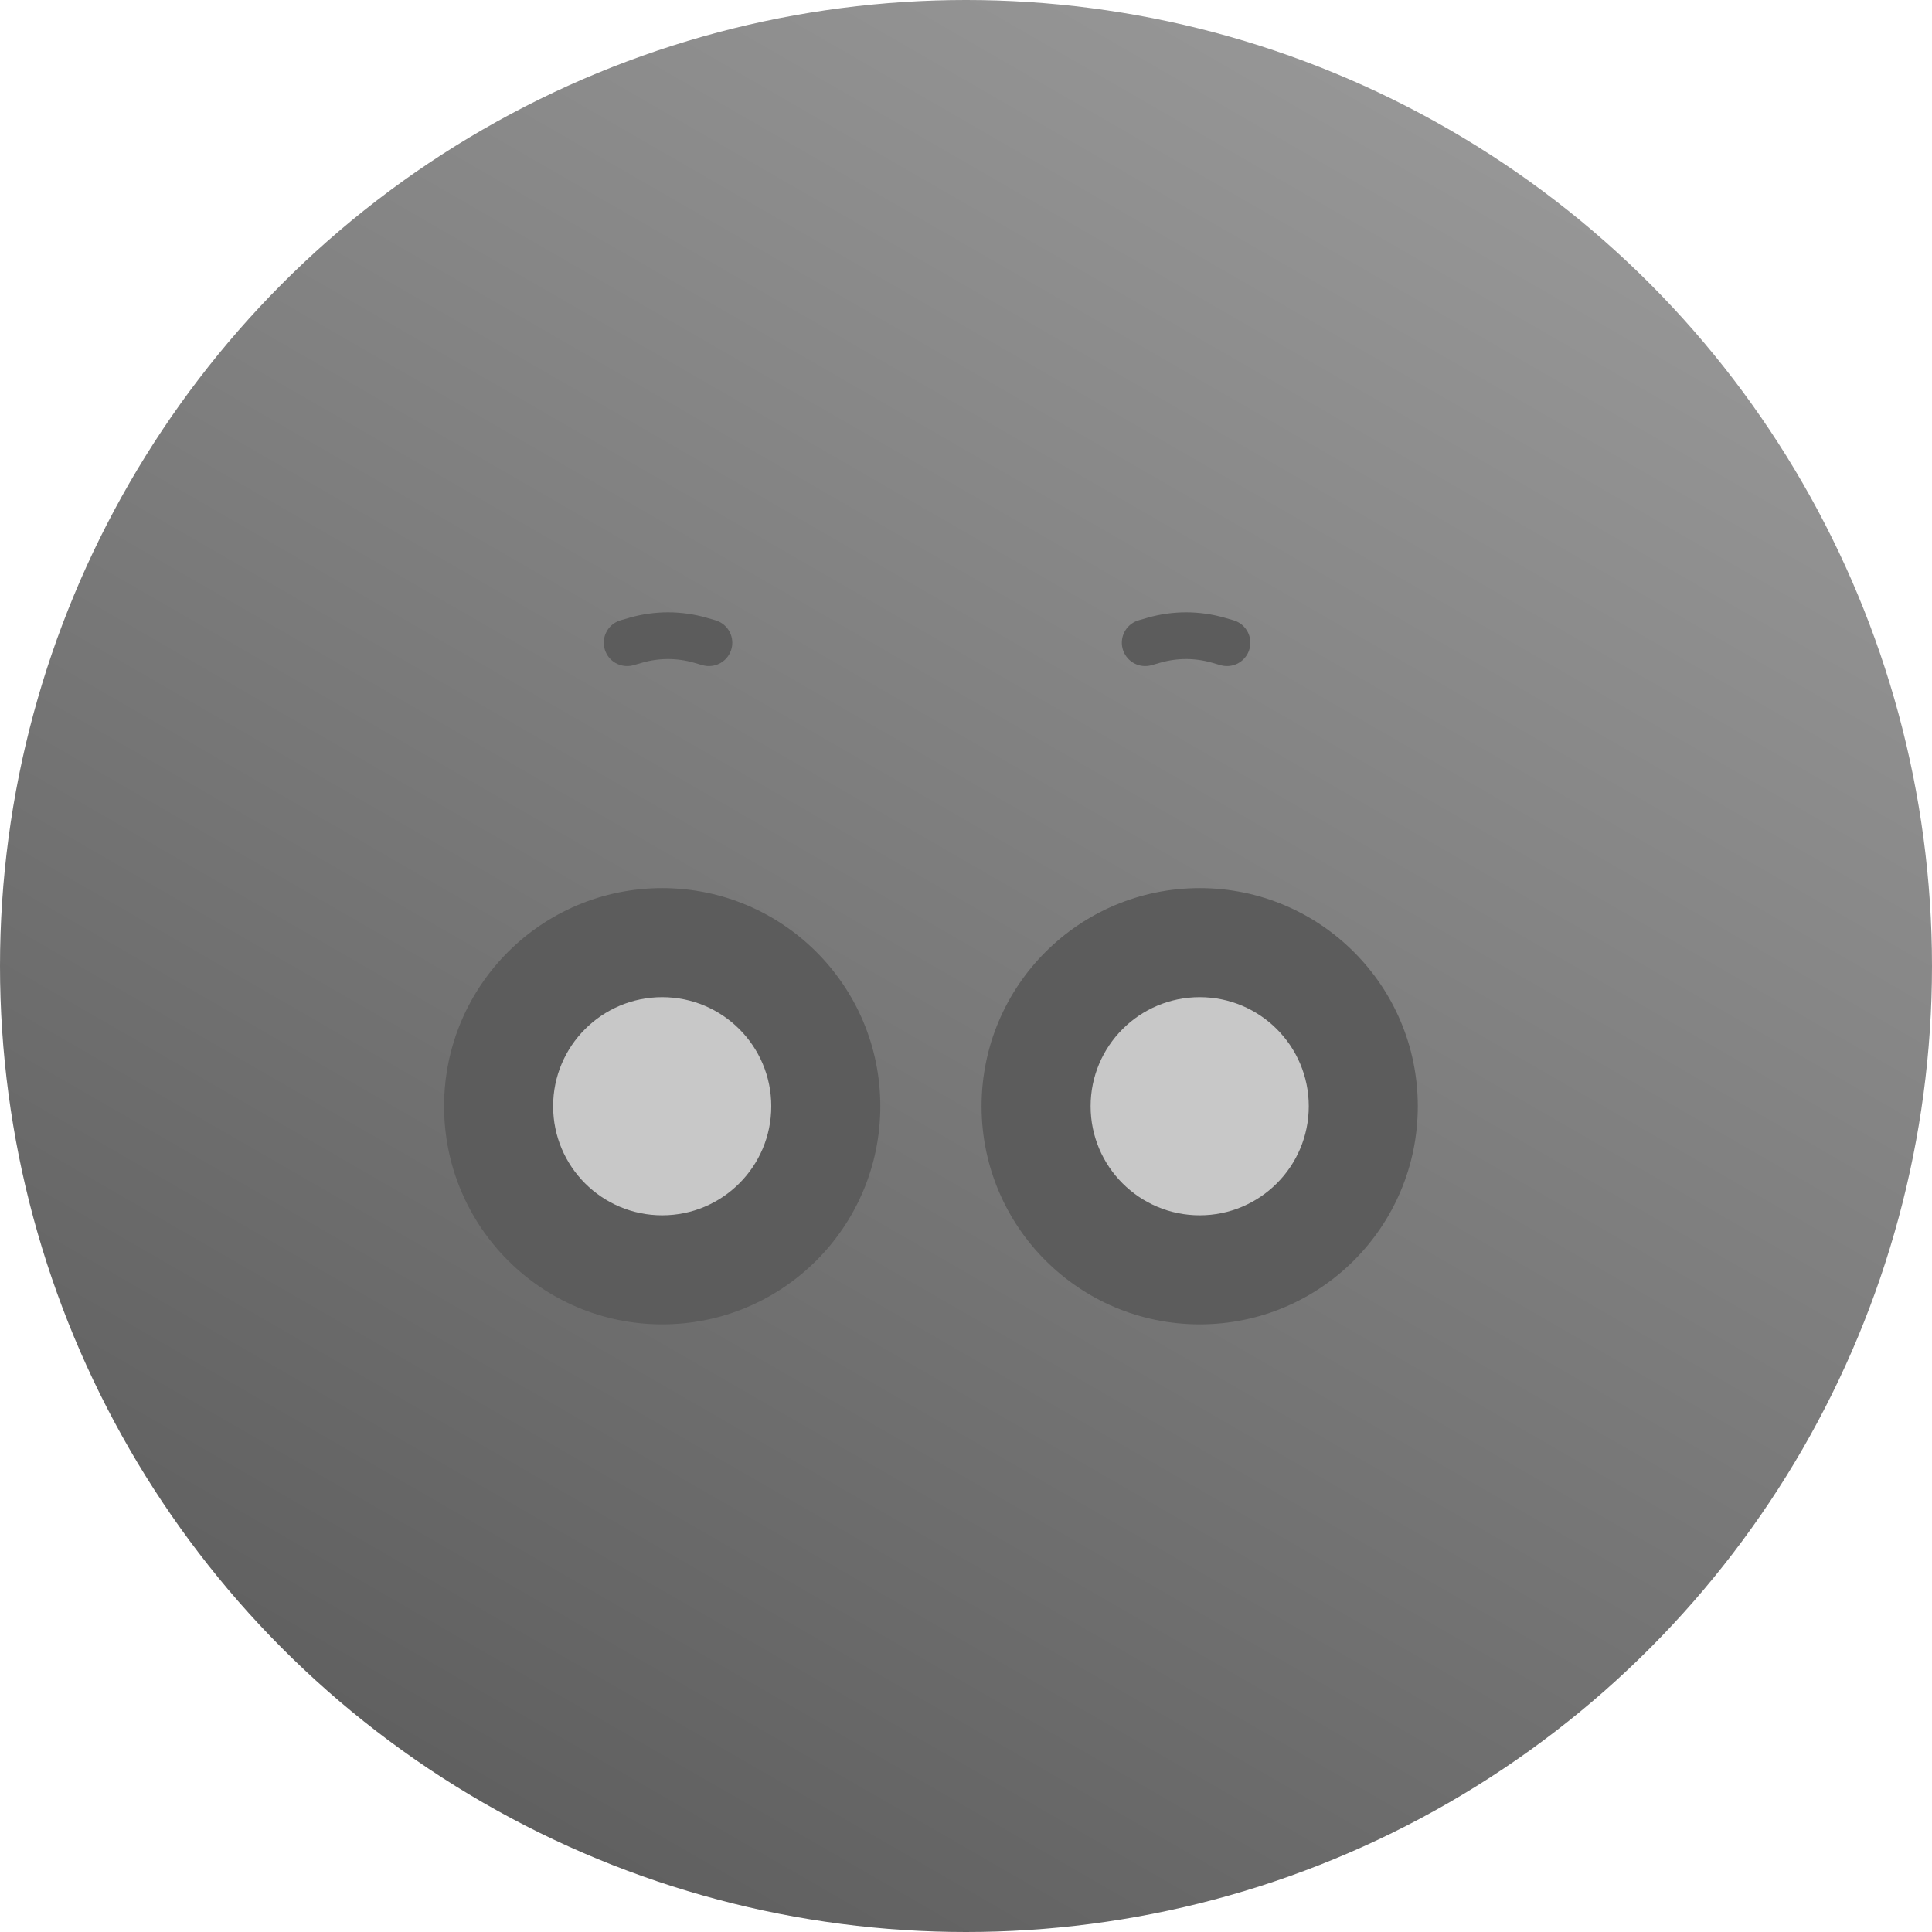 <svg width="48" height="48" viewBox="0 0 48 48" fill="none" xmlns="http://www.w3.org/2000/svg">
<circle cx="24" cy="24" r="24" fill="url(#paint0_linear_2187_721)"/>
<path d="M15.581 15.968L15.8 15.905C16.321 15.756 16.873 15.756 17.394 15.905L17.613 15.968" stroke="#5C5C5C" stroke-width="1.161" stroke-linecap="round"/>
<path d="M28.452 15.968L28.671 15.905C29.192 15.756 29.744 15.756 30.265 15.905L30.484 15.968" stroke="#5C5C5C" stroke-width="1.161" stroke-linecap="round"/>
<circle cx="16.452" cy="27.484" r="5.419" fill="#5C5C5C"/>
<circle cx="29.806" cy="27.484" r="5.419" fill="#5C5C5C"/>
<circle cx="16.452" cy="27.484" r="2.71" fill="#C8C8C8"/>
<circle cx="29.806" cy="27.484" r="2.71" fill="#C8C8C8"/>
<defs>
<linearGradient id="paint0_linear_2187_721" x1="14.519" y1="50.129" x2="46.347" y2="-5" gradientUnits="userSpaceOnUse">
<stop stop-color="#5C5C5C"/>
<stop offset="1" stop-color="#A4A4A4"/>
</linearGradient>
</defs>
</svg>
